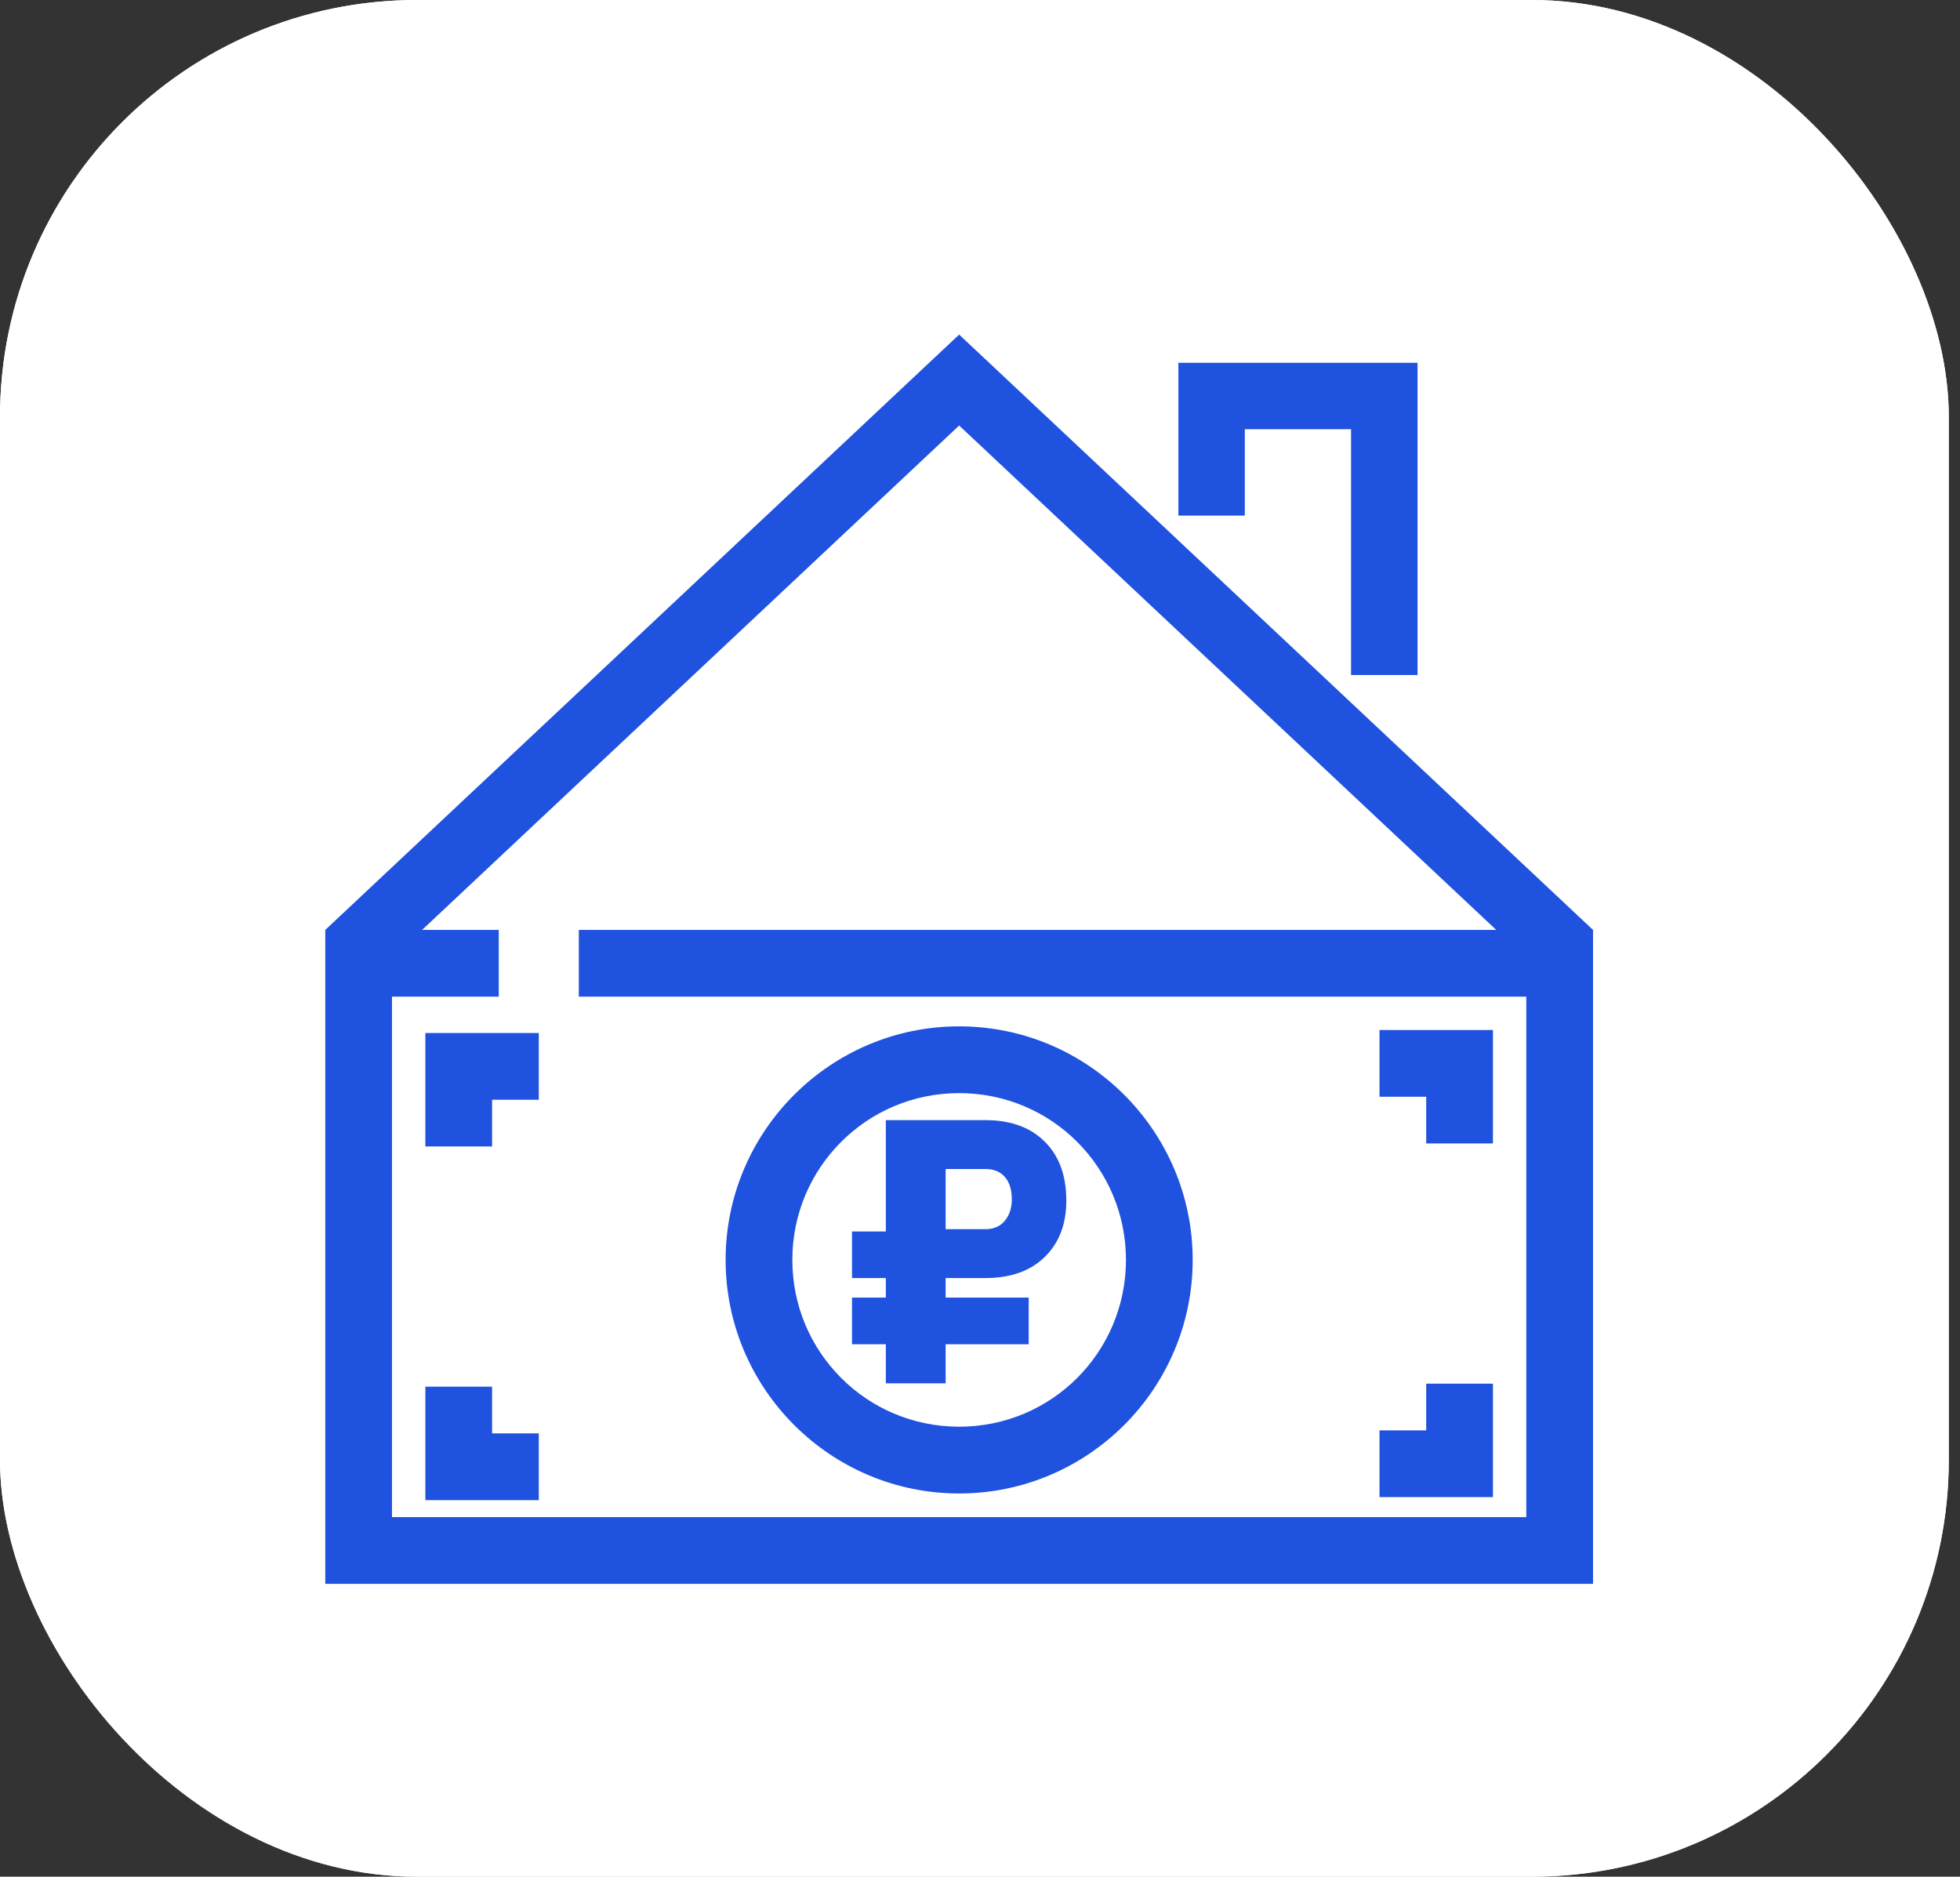 <?xml version="1.0" encoding="UTF-8"?> <svg xmlns="http://www.w3.org/2000/svg" width="47" height="45" viewBox="0 0 47 45" fill="none"><rect x="0" y="0" width="47" height="45" fill="#333333" stroke="none"/> <g clip-path="url(#clip0_233_442)"> <rect width="46.731" height="45" rx="10" fill="white"></rect> <rect width="46.731" height="45" rx="10" fill="white"></rect> <path d="M13.88 22.298H38.2V37.978H7.8V22.298H11.96V23.898H9.4V36.378H36.6V23.898H13.88V22.298Z" fill="#1F52DE"></path> <path d="M10.2 27.49V24.77H12.92V26.37H11.8V27.49H10.2Z" fill="#1F52DE"></path> <path d="M11.8 33.25V34.37H12.92V35.971H10.2V33.25H11.8Z" fill="#1F52DE"></path> <path d="M23 24.61C24.542 24.61 25.942 25.237 26.957 26.251L26.96 26.254C27.973 27.269 28.6 28.668 28.6 30.21C28.6 31.753 27.973 33.152 26.96 34.167L26.957 34.17C25.942 35.184 24.542 35.811 23 35.811C21.458 35.811 20.059 35.184 19.044 34.17L19.041 34.167C18.027 33.152 17.4 31.753 17.4 30.21C17.4 28.668 18.027 27.269 19.041 26.254L19.044 26.251C20.059 25.237 21.458 24.61 23 24.61ZM25.829 27.379C25.108 26.657 24.107 26.211 23 26.211C21.893 26.211 20.893 26.657 20.172 27.379L20.169 27.382C19.447 28.103 19 29.104 19 30.21C19 31.317 19.447 32.318 20.169 33.039L20.172 33.042C20.893 33.764 21.893 34.21 23 34.21C24.107 34.21 25.108 33.764 25.829 33.042L25.832 33.039C26.553 32.318 27 31.317 27 30.21C27 29.104 26.553 28.103 25.832 27.382L25.829 27.379Z" fill="#1F52DE"></path> <path d="M34.2 27.418V26.298H33.08V24.698H35.8V27.418H34.2Z" fill="#1F52DE"></path> <path d="M35.8 33.178V35.898H33.08V34.298H34.2V33.178H35.8Z" fill="#1F52DE"></path> <path d="M7.8 22.298L23 8.023L38.2 22.298L37.111 23.455L23 10.203L8.889 23.455L7.8 22.298Z" fill="#1F52DE"></path> <path d="M28.257 12.363V8.699H33.992V16.186H32.398V10.292H29.85V12.363H28.257Z" fill="#1F52DE"></path> <path d="M20.431 32.233V31.114H24.668V32.233H20.431ZM20.431 30.645V29.528H23.406V30.645H20.431ZM21.242 33.17V26.859H23.631C24.232 26.859 24.706 27.03 25.051 27.373C25.397 27.716 25.57 28.187 25.57 28.789C25.57 29.354 25.397 29.804 25.051 30.141C24.706 30.478 24.232 30.645 23.631 30.645H22.676V33.17H21.242ZM22.676 29.474H23.631C23.83 29.474 23.984 29.406 24.096 29.271C24.207 29.136 24.263 28.966 24.263 28.761C24.263 28.527 24.207 28.347 24.096 28.221C23.984 28.094 23.83 28.031 23.631 28.031H22.676V29.474Z" fill="#1F52DE"></path> </g> <defs> <clipPath id="clip0_233_442"> <rect width="46.731" height="45" fill="white"></rect> </clipPath> </defs> </svg> 